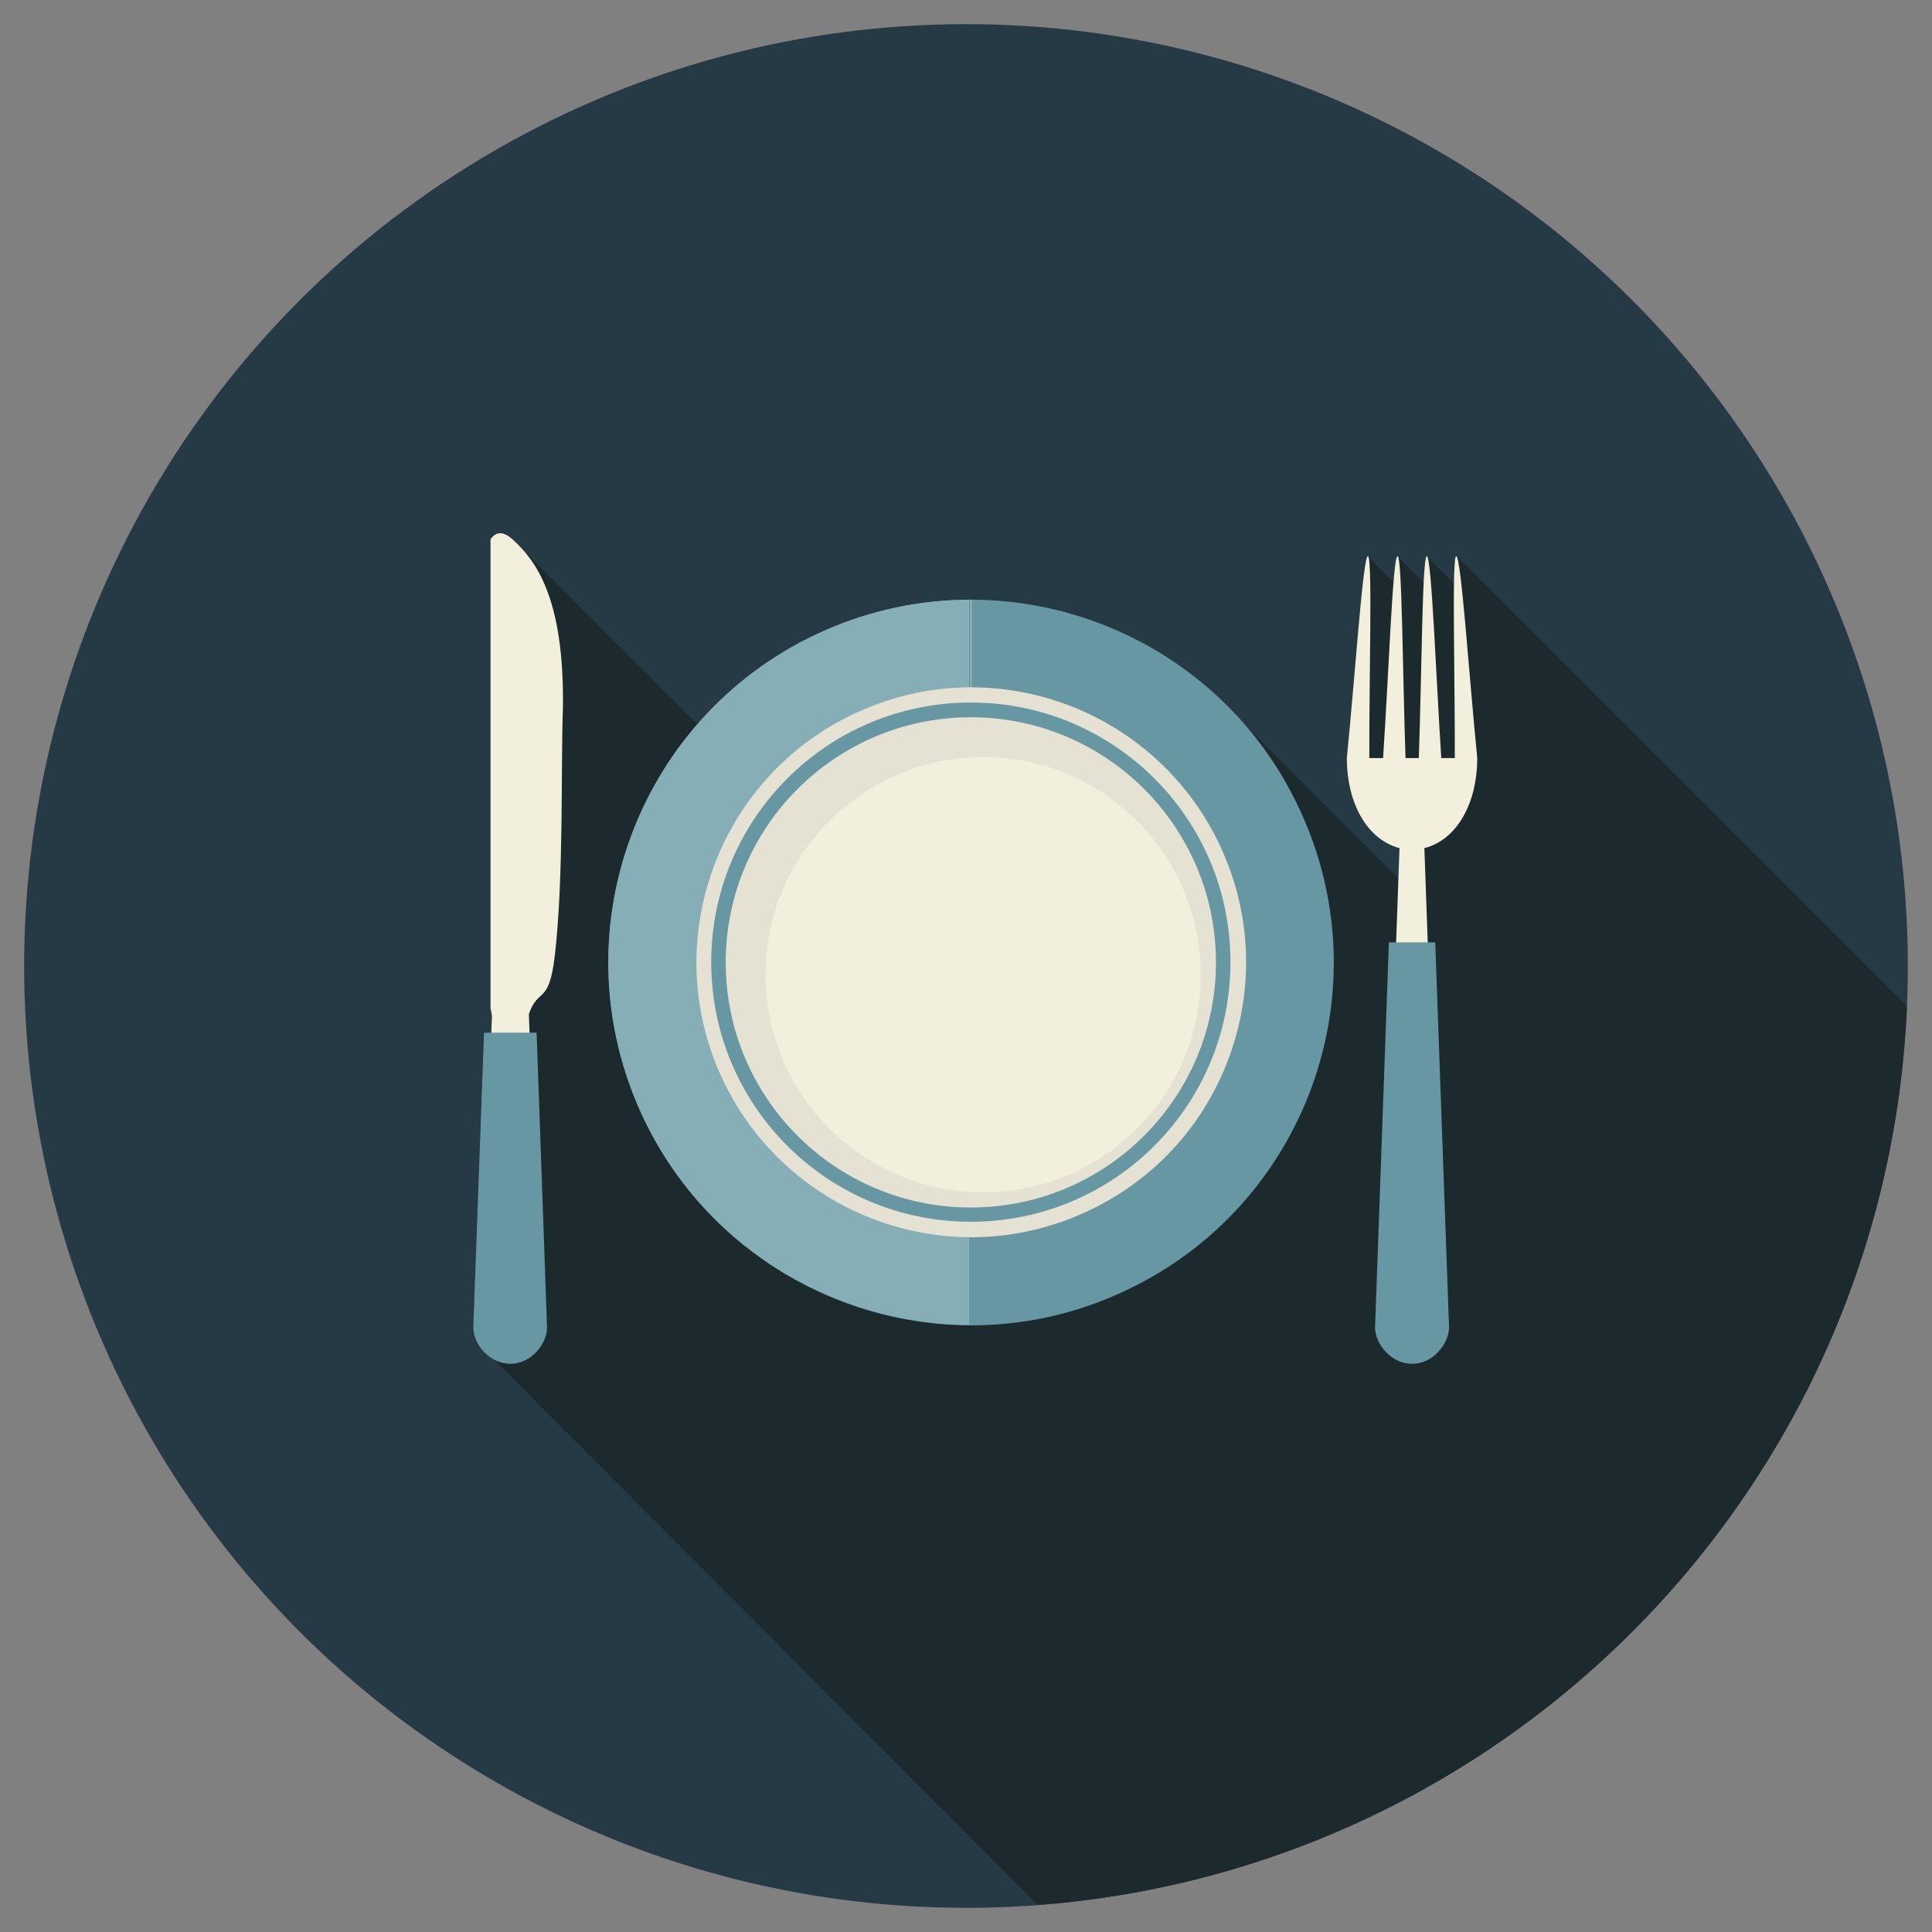 <?xml version="1.0" encoding="utf-8"?>
<!-- Generator: Adobe Illustrator 18.0.0, SVG Export Plug-In . SVG Version: 6.00 Build 0)  -->
<!DOCTYPE svg PUBLIC "-//W3C//DTD SVG 1.1//EN" "http://www.w3.org/Graphics/SVG/1.1/DTD/svg11.dtd">
<svg version="1.1" id="Lag_1" xmlns="http://www.w3.org/2000/svg" xmlns:xlink="http://www.w3.org/1999/xlink" x="0px" y="0px"
	 viewBox="0 0 800 800" enable-background="new 0 0 800 800" xml:space="preserve">
<rect x="0" y="0" width="800" height="800" fill="#808080" stroke="none"/>
<circle fill="#253A44" cx="400" cy="400" r="390"/>
<g>
	<path fill="#1C292D" d="M603.4,230.5v0.2c-0.1-0.3-0.2-0.5-0.3-0.5c-0.6,0-0.8,4.5-1,11.5L591.3,231c-0.1-0.4-0.3-0.7-0.4-0.7
		c-0.6,0-1,4.2-1.3,11l-10.6-10.6c-0.1-0.2-0.2-0.4-0.2-0.4c-0.6,0-1.1,4.2-1.7,10.8l-10.3-10.3c-0.1-0.3-0.2-0.5-0.3-0.5
		c-2,0-5.3,49.5-8.7,83.6l0,0v0c0,0.1,0,0.3,0,0.4c0,0,0,0,0,0c0.1,17.8,8,33.2,21.8,36.9c-0.2,4.2-0.3,8.4-0.5,12.6L516,300.7
		c-28.6-33.5-70.6-52.5-114.1-52.5c-10.2,0-20.6,1.1-30.8,3.2c-0.2,0-0.4,0.1-0.6,0.1c-2.3,0.5-4.6,1-6.9,1.6
		c-0.6,0.2-1.2,0.4-1.9,0.6c-1.9,0.5-3.7,1-5.6,1.7c-1.2,0.4-2.5,0.8-3.7,1.3c-1.3,0.4-2.5,0.8-3.8,1.3c-2.5,0.9-5,2-7.4,3
		c-20.9,9.2-38.6,22.6-52.6,38.8l-71.8-71.8c-1.6-1.8-3.2-3.4-4.7-4.8c-3.8-3.4-6.8-3.3-9.1,0v194.1c0.2,1.1,0.4,2.2,0.6,3.2
		c-0.1,2.3-0.2,4.7-0.3,7h-3L196,549c-0.2,3.7,1.5,7.7,4.5,10.9c1.2,1.3,2.6,2.3,4.1,3.1l225.1,225.8
		c196-14.7,351.6-174.3,359.9-372.1L603.4,230.5z"/>
	<g>
		<path fill="#F2EFDC" d="M212.2,223.3c-3.8-3.4-6.8-3.3-9.1,0v194.1c0.2,1.1,0.4,2.2,0.6,3.2c-0.2,5.4-0.4,10.8-0.6,16.3v121.2
			c2.1,2.1,5,3.6,8.2,3.6c7.2,0,12.5-7.2,12.3-12.5c-1.6-43.1-3.1-86.2-4.6-129.3c3.8-11.1,8.3-3.6,10.7-23.9
			c3.8-32.3,2.5-78.8,3.4-103C233.7,247.4,221.7,231.9,212.2,223.3z"/>
		<path fill="#6797A3" d="M402,248.3c-20.3,0-40.9,4.1-60.6,12.9c-75.8,33.5-110.1,122.2-76.6,198.1c24.8,56.1,79.8,89.5,137.4,89.5
			c20.3,0,40.9-4.1,60.6-12.9c75.9-33.5,110.2-122.2,76.6-198C514.6,281.6,459.6,248.3,402,248.3L402,248.3z"/>
		<path fill="#86AEB7" d="M401.3,248.3c-20.1,0.1-40.5,4.2-60,12.8c-75.8,33.5-110.1,122.2-76.6,198.1
			c24.7,55.8,79.3,89.1,136.6,89.4V248.3z"/>
		<path fill="#E5E2D3" d="M402,248.3v36.3c45.1,0,86,26.6,104.2,67.8c12.3,27.8,13,58.7,2.1,87.1c-11,28.4-32.3,50.7-60.1,63
			c-14.7,6.5-30.1,9.8-45.9,9.8c-45.1,0-86-26.6-104.2-67.8c-25.4-57.4,0.7-124.8,58.1-150.1c14.7-6.5,30.1-9.8,46-9.8V248.3"/>
		<path fill="#6797A3" d="M402,290.9c-59.4,0-107.5,48.1-107.5,107.5c0,59.4,48.1,107.5,107.5,107.5c59.4,0,107.5-48.1,107.5-107.5
			C509.6,339.1,461.4,290.9,402,290.9z M402,500c-56.1,0-101.5-45.4-101.5-101.5C300.5,342.4,346,297,402,297
			c56,0,101.5,45.4,101.5,101.5C503.5,454.5,458.1,500,402,500z"/>
		<path fill="#F2EFDC" d="M407.1,493.7c-49.8,0-90.1-40.4-90.1-90.1c0-49.8,40.4-90.1,90.1-90.1c49.8,0,90.1,40.4,90.1,90.1
			C497.2,453.3,456.9,493.7,407.1,493.7z"/>
		<path fill="#F2EFDC" d="M611.7,314.3C611.7,314.3,611.7,314.3,611.7,314.3c0-0.1,0-0.2,0-0.3c0,0,0-0.1,0-0.1h0
			c-3.4-34.1-6.7-83.6-8.7-83.6c-1.9,0-0.5,49.5-0.6,83.6h-5.6c-2.2-34.1-4-83.6-6-83.6c-1.9,0-2.1,49.5-3.3,83.6H582
			c-1.2-34.1-1.4-83.6-3.3-83.6c-2,0-3.7,49.5-6,83.6h-5.7c-0.1-34.1,1.4-83.6-0.6-83.6c-2,0-5.3,49.5-8.7,83.6l0,0v0
			c0,0.1,0,0.3,0,0.4c0,0,0,0,0,0c0.1,17.8,8,33.2,21.8,36.9c-2.4,66-4.7,132-7.1,197.9c-0.3,5.4,5,12.6,12.2,12.5
			c7.2,0,12.5-7.2,12.3-12.5c-2.4-66-4.7-131.9-7.1-197.9C603.7,347.6,611.6,332.1,611.7,314.3z"/>
		<path fill="#6797A3" d="M211.3,564.7c-4,0-7.8-1.7-10.8-4.8c-3-3.1-4.7-7.2-4.5-10.9l4.4-121.4h21.8l4.3,121.5
			c0.2,3.6-1.5,7.7-4.5,10.8C219.1,563,215.3,564.7,211.3,564.7L211.3,564.7z"/>
		<path fill="#6797A3" d="M584.7,564.7c-4,0-7.8-1.7-10.8-4.8c-3-3.1-4.7-7.2-4.5-10.9l5.7-158.8h19.2l5.7,158.8
			c0.2,3.6-1.5,7.7-4.5,10.8C592.6,563,588.8,564.7,584.7,564.7L584.7,564.7z"/>
	</g>
</g>
</svg>

